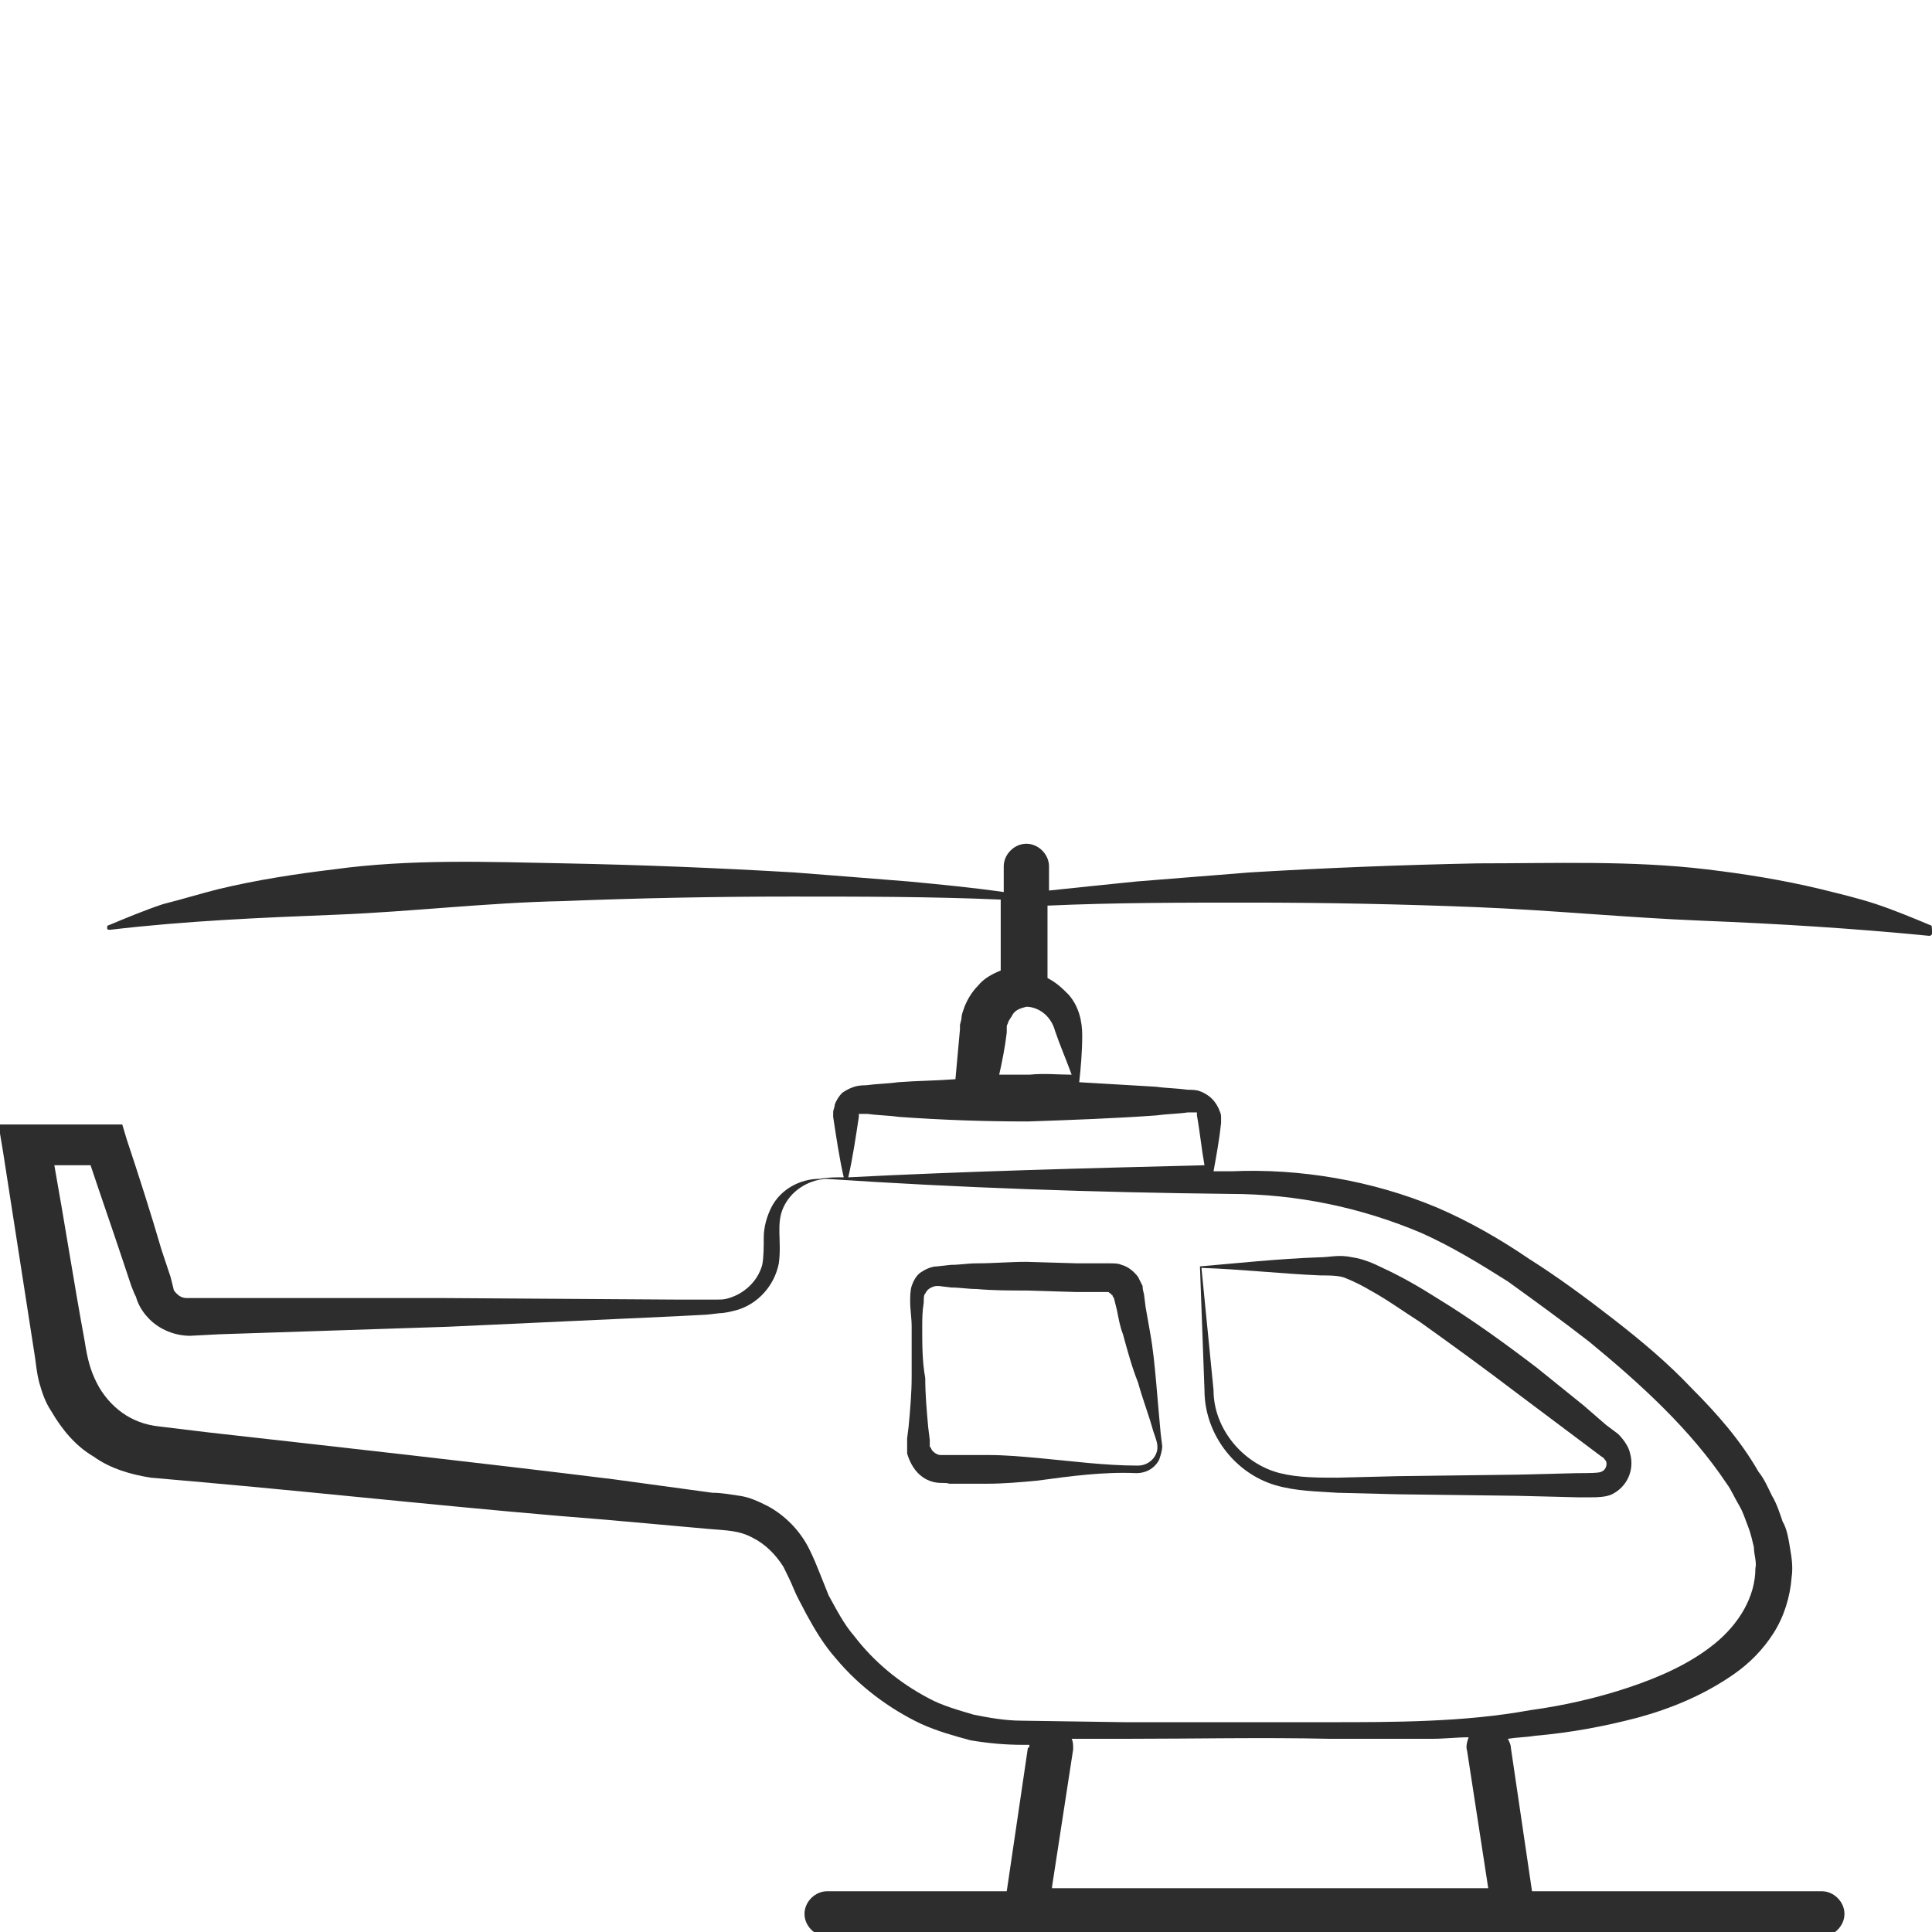 <?xml version="1.0" encoding="utf-8"?>
<!-- Generator: Adobe Illustrator 24.1.2, SVG Export Plug-In . SVG Version: 6.00 Build 0)  -->
<svg version="1.1" id="Layer_1" xmlns="http://www.w3.org/2000/svg" xmlns:xlink="http://www.w3.org/1999/xlink" x="0px" y="0px"
	 viewBox="0 0 128 128" style="enable-background:new 0 0 128 128;" xml:space="preserve">
<style type="text/css">
	.st0{fill:#2D2D2D;}
</style>
<g>
	<path class="st0" d="M127.9,61.3c-1.2-0.5-2.4-1-3.6-1.4c-1.2-0.4-2.5-0.7-3.7-1c-2.5-0.6-5-1-7.5-1.3c-5-0.6-10.1-0.4-15.2-0.4
		c-5,0.1-10.1,0.3-15.1,0.6c-2.5,0.2-5,0.4-7.5,0.6c-2,0.2-3.9,0.4-5.8,0.6v-1.6c0-0.8-0.7-1.5-1.5-1.5c-0.8,0-1.5,0.7-1.5,1.5v1.7
		c-2.1-0.3-4.2-0.5-6.3-0.7c-2.5-0.2-5-0.4-7.6-0.6c-5.1-0.3-10.1-0.5-15.2-0.6c-5.1-0.1-10.2-0.3-15.3,0.4
		c-2.5,0.3-5.1,0.7-7.6,1.3c-1.2,0.3-2.5,0.7-3.7,1c-1.2,0.4-2.4,0.9-3.6,1.4c-0.1,0-0.1,0.1-0.1,0.2c0,0.1,0.1,0.1,0.2,0.1l0,0
		c5.1-0.6,10-0.8,15-1c5-0.2,10-0.8,15-0.9c5-0.2,10.1-0.3,15.1-0.3c4.6,0,9.3,0,13.9,0.2v4.7c-0.5,0.2-1.1,0.5-1.5,1
		c-0.4,0.4-0.7,0.9-0.9,1.4c-0.1,0.3-0.2,0.5-0.2,0.8l-0.1,0.4l0,0.3c-0.1,1.1-0.2,2.2-0.3,3.3c-1.3,0.1-2.5,0.1-3.8,0.2
		c-0.7,0.1-1.4,0.1-2.1,0.2c-0.1,0-0.5,0-0.8,0.1c-0.3,0.1-0.5,0.2-0.8,0.4c-0.2,0.2-0.4,0.5-0.5,0.8c0,0.2-0.1,0.3-0.1,0.5
		c0,0.2,0,0.2,0,0.3c0.2,1.3,0.4,2.7,0.7,4c-0.5,0-1.1,0-1.6,0.1c0,0,0,0,0,0c-1.3,0-2.6,0.7-3.2,1.9c-0.3,0.6-0.5,1.3-0.5,2
		c0,0.6,0,1.3-0.1,1.8c-0.3,1.1-1.2,1.9-2.2,2.2c-0.3,0.1-0.5,0.1-0.8,0.1l-0.9,0l-1.9,0l-15.2-0.1l-15.2,0l-1.9,0
		c-0.3,0-0.5-0.1-0.7-0.3c-0.1-0.1-0.2-0.2-0.2-0.3l-0.2-0.8l-0.6-1.8c-0.7-2.4-1.5-4.9-2.3-7.3l-0.3-1l-1.1,0l-5.3,0l-1.8,0
		l0.3,1.8c0.7,4.5,1.4,9,2.1,13.5c0.1,0.6,0.1,1,0.3,1.8c0.2,0.7,0.4,1.3,0.8,1.9c0.7,1.2,1.6,2.3,2.8,3c1.1,0.8,2.5,1.2,3.8,1.4
		l3.4,0.3c9,0.8,17.9,1.8,26.9,2.5l6.7,0.6c1.2,0.1,2,0.1,2.9,0.6c0.8,0.4,1.5,1.1,2,1.9c0.2,0.4,0.5,1,0.7,1.5
		c0.2,0.5,0.5,1,0.8,1.6c0.6,1.1,1.2,2.1,2,3c1.5,1.8,3.5,3.3,5.6,4.3c1.1,0.5,2.2,0.8,3.3,1.1c1.2,0.2,2.3,0.3,3.5,0.3l0.4,0
		c0,0.1,0,0.2-0.1,0.2l-1.4,9.5H54.8c-0.8,0-1.5,0.7-1.5,1.5s0.7,1.5,1.5,1.5h65.9c0.8,0,1.5-0.7,1.5-1.5s-0.7-1.5-1.5-1.5h-19.2
		l-1.4-9.5c0-0.2-0.1-0.4-0.2-0.6c0.6-0.1,1.2-0.1,1.8-0.2c2.3-0.2,4.5-0.6,6.8-1.2c2.2-0.6,4.4-1.5,6.4-2.9c1-0.7,1.9-1.6,2.6-2.7
		c0.7-1.1,1.1-2.4,1.2-3.7c0.1-0.7,0-1.3-0.1-1.9c-0.1-0.6-0.2-1.3-0.5-1.8c-0.2-0.6-0.4-1.2-0.7-1.7c-0.3-0.6-0.5-1.1-0.9-1.6
		c-1.2-2.1-2.8-3.9-4.4-5.5c-1.6-1.7-3.4-3.2-5.2-4.6c-1.8-1.4-3.7-2.8-5.6-4c-1.9-1.3-4-2.5-6.1-3.4c-4.3-1.8-9.1-2.6-13.6-2.4
		c-0.4,0-0.8,0-1.2,0c0.2-1.1,0.4-2.2,0.5-3.2c0-0.1,0-0.1,0-0.3c0-0.2,0-0.3-0.1-0.5c-0.1-0.3-0.3-0.6-0.5-0.8
		c-0.2-0.2-0.5-0.4-0.8-0.5c-0.2-0.1-0.6-0.1-0.8-0.1c-0.7-0.1-1.4-0.1-2.1-0.2c-1.7-0.1-3.4-0.2-5.1-0.3c0.1-0.9,0.2-2,0.2-3.1
		c0-0.9-0.2-1.9-0.9-2.7c-0.4-0.4-0.8-0.8-1.4-1.1v-4.8c4.4-0.2,9-0.2,13.4-0.2c5,0,10,0.1,15,0.3c5,0.2,10,0.7,15,0.9
		c5,0.2,9.9,0.5,15,1l0,0c0.1,0,0.1,0,0.2-0.1C128,61.4,128,61.3,127.9,61.3z M69.7,125l1.4-9.1c0-0.3,0-0.5-0.1-0.7l3.6,0
		c4.5,0,9-0.1,13.5,0l3.4,0c1.1,0,2.3,0,3.4,0c0.8,0,1.6-0.1,2.4-0.1c-0.1,0.3-0.2,0.6-0.1,0.9l1.4,9.1H69.7z M81.5,79.1
		c4.4,0,8.7,0.9,12.7,2.6c2,0.9,3.8,2,5.7,3.2c1.8,1.3,3.6,2.6,5.4,4c3.4,2.8,6.7,5.8,9.1,9.4c0.3,0.4,0.5,0.9,0.8,1.4
		c0.3,0.5,0.4,0.9,0.6,1.4c0.2,0.5,0.3,1,0.4,1.4c0,0.5,0.2,1,0.1,1.4c0,1.9-1.1,3.7-2.7,5c-1.6,1.3-3.6,2.2-5.7,2.9
		c-2.1,0.7-4.3,1.2-6.5,1.5c-2.2,0.4-4.4,0.6-6.7,0.7c-2.2,0.1-4.5,0.1-6.7,0.1c-4.5,0-9,0-13.5,0l-6.8-0.1c-1.1,0-2.2-0.2-3.2-0.4
		c-1-0.3-2.1-0.6-3-1.1c-1.9-1-3.6-2.4-4.9-4.1c-0.7-0.8-1.2-1.8-1.7-2.7c-0.2-0.5-0.4-1-0.6-1.5c-0.2-0.5-0.4-1-0.7-1.6
		c-0.6-1.2-1.6-2.2-2.7-2.8c-0.6-0.3-1.2-0.6-1.9-0.7c-0.7-0.1-1.2-0.2-1.8-0.2L40.6,98c-8.9-1.1-17.9-2.1-26.8-3.1l-3.3-0.4
		c-0.9-0.1-1.7-0.4-2.4-0.9c-0.7-0.5-1.3-1.2-1.7-2c-0.4-0.8-0.6-1.5-0.8-2.8C4.9,85,4.3,81.1,3.6,77.2l2.4,0
		c0.7,2.1,1.4,4.1,2.1,6.2l0.6,1.8l0.2,0.5L9,85.9l0.1,0.3c0.2,0.5,0.5,0.9,0.8,1.2c0.7,0.7,1.7,1.1,2.7,1.1l1.9-0.1l15.2-0.5
		l15.2-0.7l1.9-0.1l0.9-0.1c0.3,0,0.7-0.1,1.1-0.2c1.4-0.4,2.5-1.6,2.8-3.1c0.2-1.5-0.2-2.6,0.3-3.7c0.5-1.1,1.6-1.8,2.8-1.9
		C63.6,78.7,72.6,79,81.5,79.1z M76.6,73.9c0.7-0.1,1.4-0.1,2.1-0.2c0.2,0,0.2,0,0.3,0c0.1,0,0.1,0,0.2,0l0.1,0c0,0,0,0,0,0
		c0,0,0,0.2,0,0.2c0.2,1.1,0.3,2.2,0.5,3.3c-7.9,0.2-15.8,0.4-23.6,0.8c0.3-1.3,0.5-2.7,0.7-4c0-0.1,0-0.2,0-0.2c0,0,0,0,0,0
		c0,0,0.1,0,0.1,0c0.1,0,0.1,0,0.2,0c0.1,0,0.1,0,0.3,0c0.7,0.1,1.4,0.1,2.1,0.2c2.8,0.2,5.6,0.3,8.5,0.3
		C71,74.2,73.8,74.1,76.6,73.9z M69.9,68.3c0.3,0.9,0.7,1.8,1.1,2.9c-0.9,0-1.8-0.1-2.8,0c-0.7,0-1.3,0-2,0c0.2-0.9,0.4-1.9,0.5-2.8
		l0-0.3l0-0.1c0-0.1,0.1-0.2,0.1-0.3c0.1-0.2,0.2-0.3,0.3-0.5c0.2-0.3,0.5-0.4,0.9-0.5C68.7,66.7,69.6,67.2,69.9,68.3z"/>
	<path class="st0" d="M79.8,92.1c0,2.9,2,5.5,4.7,6.3c1.4,0.4,2.7,0.4,4.1,0.5l4,0.1l7.9,0.1l4,0.1l1,0c0.2,0,0.9,0,1.3-0.2
		c1-0.5,1.5-1.6,1.2-2.7c-0.1-0.5-0.5-1-0.8-1.3l-0.8-0.6l-1.5-1.3c-1-0.8-2.1-1.7-3.1-2.5c-2.1-1.6-4.3-3.2-6.6-4.6
		c-1.1-0.7-2.3-1.4-3.6-2c-0.6-0.3-1.3-0.6-2-0.7c-0.9-0.2-1.5,0-2.2,0c-2.8,0.1-5.5,0.4-7.9,0.6L79.8,92.1L79.8,92.1z M87.5,84.5
		c0.6,0,1.3,0,1.7,0.2c0.5,0.2,1.1,0.5,1.6,0.8c1.1,0.6,2.2,1.4,3.3,2.1c2.1,1.5,4.3,3.1,6.4,4.7l3.2,2.4l1.6,1.2l0.8,0.6
		c0.2,0.1,0.2,0.2,0.3,0.3c0.1,0.2,0,0.6-0.3,0.7c-0.1,0.1-1,0.1-1.6,0.1l-4,0.1l-7.9,0.1l-4,0.1c-1.3,0-2.6,0-3.8-0.3
		c-2.4-0.6-4.4-2.9-4.4-5.5l0,0v0l-0.8-8.1C82.4,84.1,85,84.4,87.5,84.5z"/>
	<path class="st0" d="M61.9,98.2c0.5,0.1,0.7,0,1,0.1c0.3,0,0.6,0,0.8,0c0.6,0,1.1,0,1.7,0c1.1,0,2.2-0.1,3.3-0.2
		c2.2-0.3,4.4-0.6,6.6-0.5c0.6,0,1.2-0.3,1.5-0.9c0.1-0.3,0.2-0.6,0.2-0.9l-0.1-0.8c-0.1-1.1-0.2-2.2-0.3-3.4
		c-0.1-1.1-0.2-2.2-0.4-3.3c-0.1-0.6-0.2-1.1-0.3-1.7l-0.1-0.8c0-0.1-0.1-0.3-0.1-0.6c-0.1-0.2-0.2-0.4-0.3-0.6
		c-0.3-0.4-0.7-0.7-1.1-0.8c-0.2-0.1-0.5-0.1-0.7-0.1l-0.2,0l-0.1,0l-0.2,0c-0.6,0-1.1,0-1.7,0L68,83.6c-1.1,0-2.2,0.1-3.3,0.1
		c-0.6,0-1.1,0.1-1.7,0.1l-0.9,0.1c-0.4,0-0.8,0.2-1.1,0.4c-0.3,0.2-0.5,0.6-0.6,0.9c-0.1,0.3-0.1,0.8-0.1,1c0,0.6,0.1,1.1,0.1,1.7
		c0,1.1,0,2.2,0,3.3c0,1.1-0.1,2.2-0.2,3.3l-0.1,0.8l0,0.4c0,0.2,0,0.4,0,0.6C60.4,97.3,61,98,61.9,98.2z M61.1,88
		c0-0.6,0-1.1,0.1-1.7c0-0.3,0-0.5,0.1-0.6c0.1-0.2,0.2-0.3,0.4-0.4c0.2-0.1,0.3-0.1,0.5-0.1l0.8,0.1c0.6,0,1.1,0.1,1.7,0.1
		c1.1,0.1,2.2,0.1,3.3,0.1l3.3,0.1c0.6,0,1.1,0,1.7,0l0.2,0c0.1,0,0.1,0,0.1,0c0,0,0.1,0,0.1,0c0.1,0,0.1,0.1,0.2,0.1
		c0,0,0,0.1,0.1,0.1c0,0,0,0.1,0.1,0.2l0.2,0.8c0.1,0.5,0.2,1.1,0.4,1.6c0.3,1.1,0.6,2.2,1,3.2c0.3,1.1,0.7,2.1,1,3.2
		c0.2,0.6,0.4,1,0.2,1.5c-0.2,0.5-0.7,0.8-1.2,0.8c-2.2,0-4.4-0.3-6.6-0.5c-1.1-0.1-2.2-0.2-3.3-0.2c-0.6,0-1.1,0-1.7,0
		c-0.3,0-0.6,0-0.8,0c-0.2,0-0.6,0-0.7,0c-0.2,0-0.5-0.2-0.6-0.4c0-0.1-0.1-0.1-0.1-0.2l0-0.4l-0.1-0.8c-0.1-1.1-0.2-2.2-0.2-3.3
		C61.1,90.2,61.1,89.1,61.1,88z"/>
</g>
</svg>
